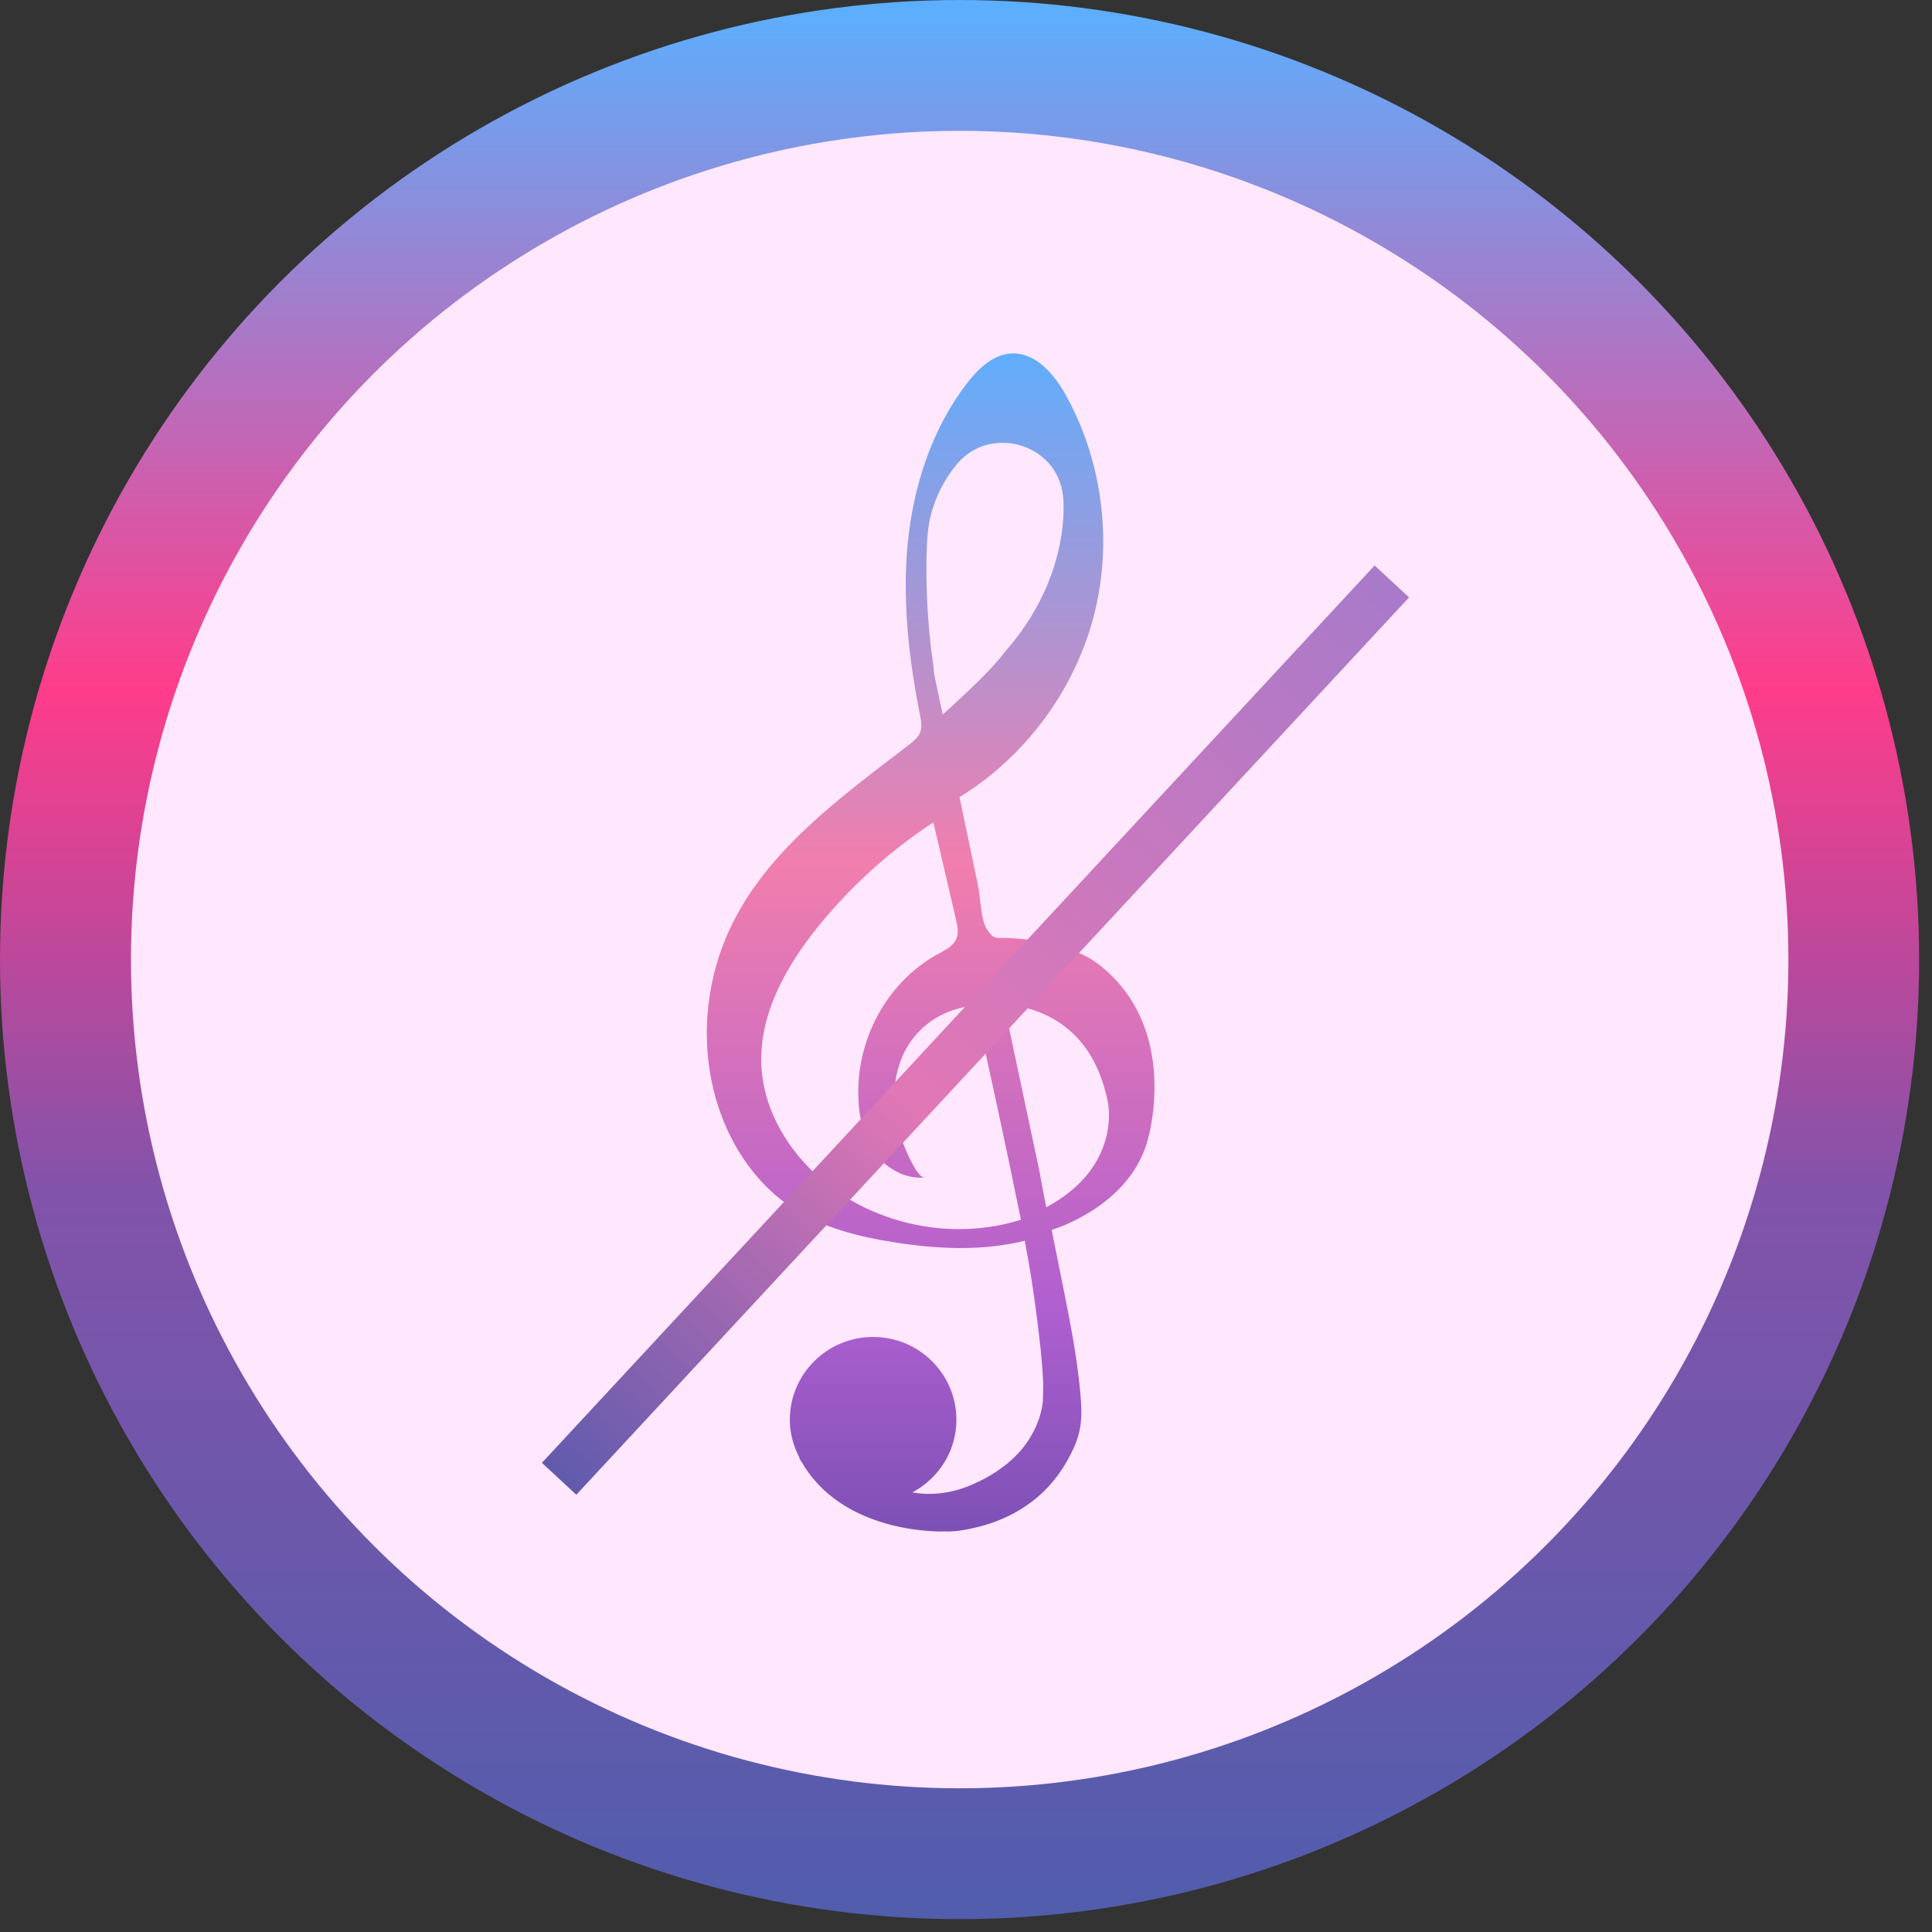 <svg width="82" height="82" viewBox="0 0 82 82" fill="none" xmlns="http://www.w3.org/2000/svg">
<rect x="0" y="0" width="82" height="82" fill="#333333" stroke="none"/>
<ellipse cx="40.727" cy="40.727" rx="40.727" ry="40.727" fill="url(#paint0_linear)"/>
<ellipse cx="40.732" cy="40.727" rx="35.173" ry="35.174" fill="#FFE7FD"/>
<path d="M46.618 40.921C45.656 40.181 44.063 39.873 42.894 39.818C42.281 39.788 42.207 39.911 41.903 39.471C41.623 39.06 41.614 38.08 41.51 37.587C41.248 36.334 40.988 35.084 40.725 33.832C43.496 32.13 45.574 29.342 46.406 26.211C47.238 23.08 46.816 19.639 45.252 16.795C44.753 15.889 43.957 14.947 42.921 15.002C42.145 15.046 41.525 15.645 41.05 16.258C39.551 18.201 38.766 20.624 38.527 23.063C38.291 25.501 38.574 27.96 39.05 30.363C39.094 30.592 39.141 30.836 39.064 31.056C38.982 31.296 38.769 31.464 38.569 31.619C35.65 33.861 32.508 36.12 30.964 39.454C30.047 41.431 29.772 43.697 30.191 45.833C30.622 48.033 31.838 50.14 33.744 51.34C34.992 52.127 36.462 52.491 37.919 52.722C39.767 53.016 41.679 53.11 43.493 52.661C43.703 53.758 43.88 54.864 44.016 55.974C44.125 56.848 44.234 57.74 44.272 58.626C44.284 58.911 44.264 59.187 44.264 59.468C44.207 60.046 43.98 60.619 43.664 61.106C43.526 61.323 43.364 61.528 43.187 61.716C42.647 62.282 41.968 62.705 41.251 63.016C40.74 63.239 40.191 63.374 39.634 63.4C39.353 63.415 39.073 63.4 38.796 63.353C38.772 63.35 38.748 63.344 38.725 63.342C39.831 62.749 40.593 61.599 40.593 60.261C40.593 58.318 39.011 56.745 37.058 56.745C35.104 56.745 33.523 58.318 33.523 60.261C33.523 60.85 33.682 61.396 33.939 61.883L33.918 61.877C33.968 61.974 34.027 62.056 34.083 62.147C34.104 62.182 34.125 62.218 34.145 62.25C35.998 65.161 40.062 64.999 40.062 64.999C40.557 65.023 41.083 64.917 41.558 64.797C42.62 64.527 43.617 63.996 44.385 63.215C44.75 62.843 45.063 62.417 45.317 61.959C45.526 61.584 45.709 61.194 45.807 60.774C45.943 60.193 45.898 59.597 45.842 59.011C45.712 57.646 45.456 56.296 45.187 54.95C45.122 54.63 45.06 54.313 44.995 53.993C44.88 53.424 44.765 52.855 44.653 52.285C44.647 52.256 44.641 52.227 44.635 52.2C44.635 52.2 48.038 51.214 48.746 48.254C48.743 48.251 50.091 43.597 46.618 40.921ZM40.522 19.817C41.909 17.957 44.907 18.782 45.122 21.088C45.122 21.088 45.544 24.395 42.649 27.67C42.18 28.306 41.177 29.28 40.011 30.325L39.663 28.682C39.64 28.562 39.622 28.253 39.601 28.133C39.294 26.161 39.241 23.336 39.427 22.241C39.675 20.792 40.522 19.817 40.522 19.817ZM34.907 50.093C33.458 48.873 32.404 47.115 32.316 45.228C32.213 43.063 33.352 41.023 34.718 39.333C36.105 37.617 37.763 36.114 39.616 34.903C39.935 36.27 40.251 37.637 40.569 39.005C40.637 39.292 40.702 39.606 40.578 39.873C40.442 40.167 40.124 40.319 39.84 40.475C37.751 41.607 36.471 43.879 36.429 46.223C36.414 47.109 36.547 48.025 37.022 48.773C37.497 49.521 38.365 50.067 39.25 49.973C38.87 50.014 38.262 48.38 38.176 48.101C37.94 47.326 37.893 46.49 38.04 45.692C38.356 44.002 39.646 42.84 41.384 42.678C42.009 45.481 42.735 48.808 43.322 51.725C43.325 51.739 43.328 51.754 43.331 51.769C40.478 52.67 37.185 52.015 34.907 50.093ZM44.405 51.241L44.16 49.964C44.154 49.929 44.154 49.894 44.148 49.859L42.617 42.637C43.591 42.69 46.314 43.163 47.023 46.789C47.023 46.789 47.63 49.518 44.405 51.241Z" fill="url(#paint1_linear)"/>
<rect x="58.344" y="24" width="1.992" height="51.959" transform="rotate(42.861 58.344 24)" fill="url(#paint2_linear)"/>
<defs>
<linearGradient id="paint0_linear" x1="40.727" y1="0" x2="40.727" y2="81.455" gradientUnits="userSpaceOnUse">
<stop stop-color="#5AB0FF"/>
<stop offset="0.359" stop-color="#FF3C8A"/>
<stop offset="0.62" stop-color="#8253AA"/>
<stop offset="1" stop-color="#515DAD"/>
</linearGradient>
<linearGradient id="paint1_linear" x1="39.501" y1="15" x2="39.501" y2="65.003" gradientUnits="userSpaceOnUse">
<stop stop-color="#60ADFC"/>
<stop offset="0.432" stop-color="#F17EAD"/>
<stop offset="0.812" stop-color="#AF5FD0"/>
<stop offset="1" stop-color="#7C50B5"/>
</linearGradient>
<linearGradient id="paint2_linear" x1="59.34" y1="24" x2="59.34" y2="75.959" gradientUnits="userSpaceOnUse">
<stop stop-color="#A87AC9"/>
<stop offset="0.578" stop-color="#E277B6"/>
<stop offset="1" stop-color="#615AAD"/>
</linearGradient>
</defs>
</svg>
